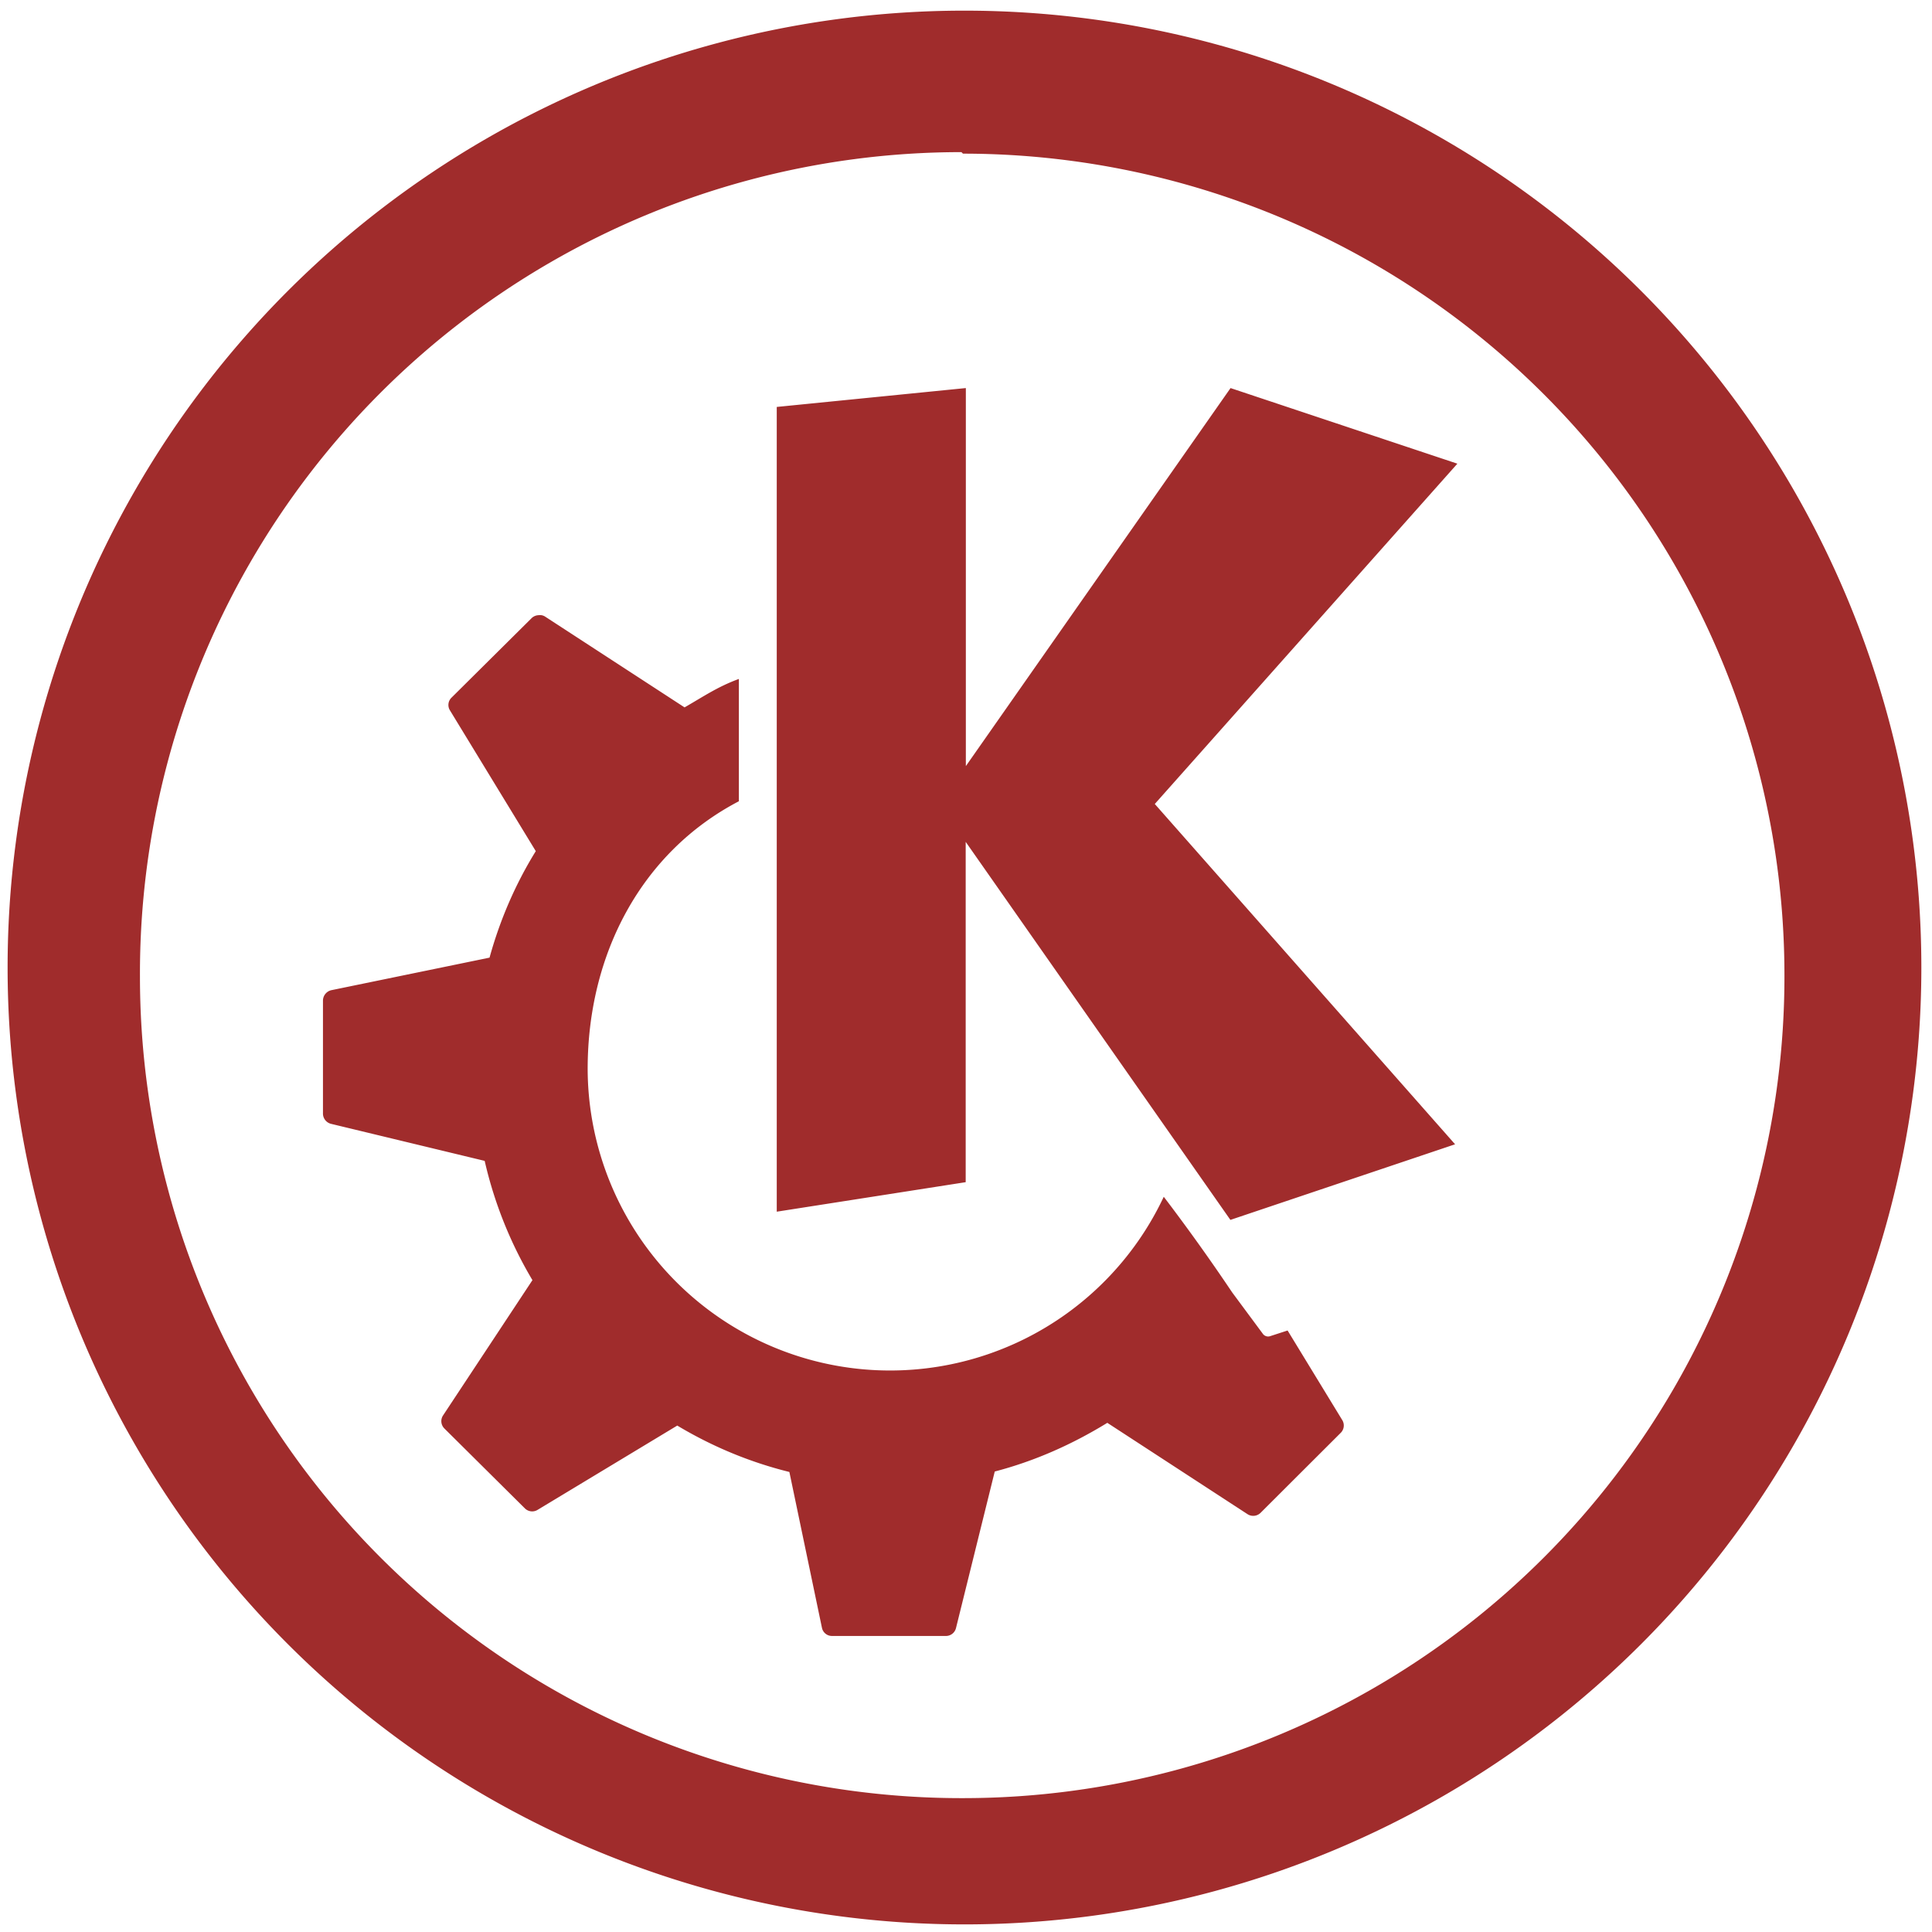 <svg xmlns="http://www.w3.org/2000/svg" width="48" height="48" viewBox="0 0 12.7 12.7"><path d="M6.34.07a6.29 6.29 0 0 0-6.29 6.3 6.29 6.29 0 0 0 6.3 6.28 6.29 6.29 0 0 0 6.28-6.29A6.29 6.29 0 0 0 6.34.07zM6.32 1l.01.01a5.4 5.4 0 0 1 5.4 5.4 5.4 5.4 0 0 1-5.4 5.41 5.4 5.4 0 0 1-5.41-5.4A5.4 5.4 0 0 1 6.32 1zm.028 1.551h.007-.007zm0 0l-1.242.124v5.29l1.242-.194V5.534l1.74 2.485 1.477-.497-1.974-2.237L9.58 3.048l-1.491-.497-1.74 2.485V2.552zM3.54 4.044a.07.07 0 0 0-.043.017l-.53.526a.067.067 0 0 0-.009.083l.564.925c-.133.215-.235.45-.304.7l-1.04.214a.071.071 0 0 0-.055.07v.743a.07.07 0 0 0 .055.066l1.008.243c.064.28.171.544.314.784l-.588.89a.068.068 0 0 0 .009.085l.53.526a.068.068 0 0 0 .083.009l.918-.554c.227.136.474.24.737.305l.214 1.024a.067.067 0 0 0 .066.054h.75a.068.068 0 0 0 .065-.051l.255-1.03c.265-.069.512-.18.74-.32l.921.6a.069.069 0 0 0 .086-.008l.527-.526a.068.068 0 0 0 .011-.083l-.36-.59-.117.038a.043.043 0 0 1-.047-.018l-.2-.27a13.022 13.022 0 0 0-.45-.629 1.988 1.988 0 0 1-3.787-.84c0-.755.353-1.425.994-1.76v-.804c-.139.051-.23.114-.357.187l-.917-.597a.063.063 0 0 0-.043-.009z" stroke-width="3.78" fill="#a02c2c"/></svg>
